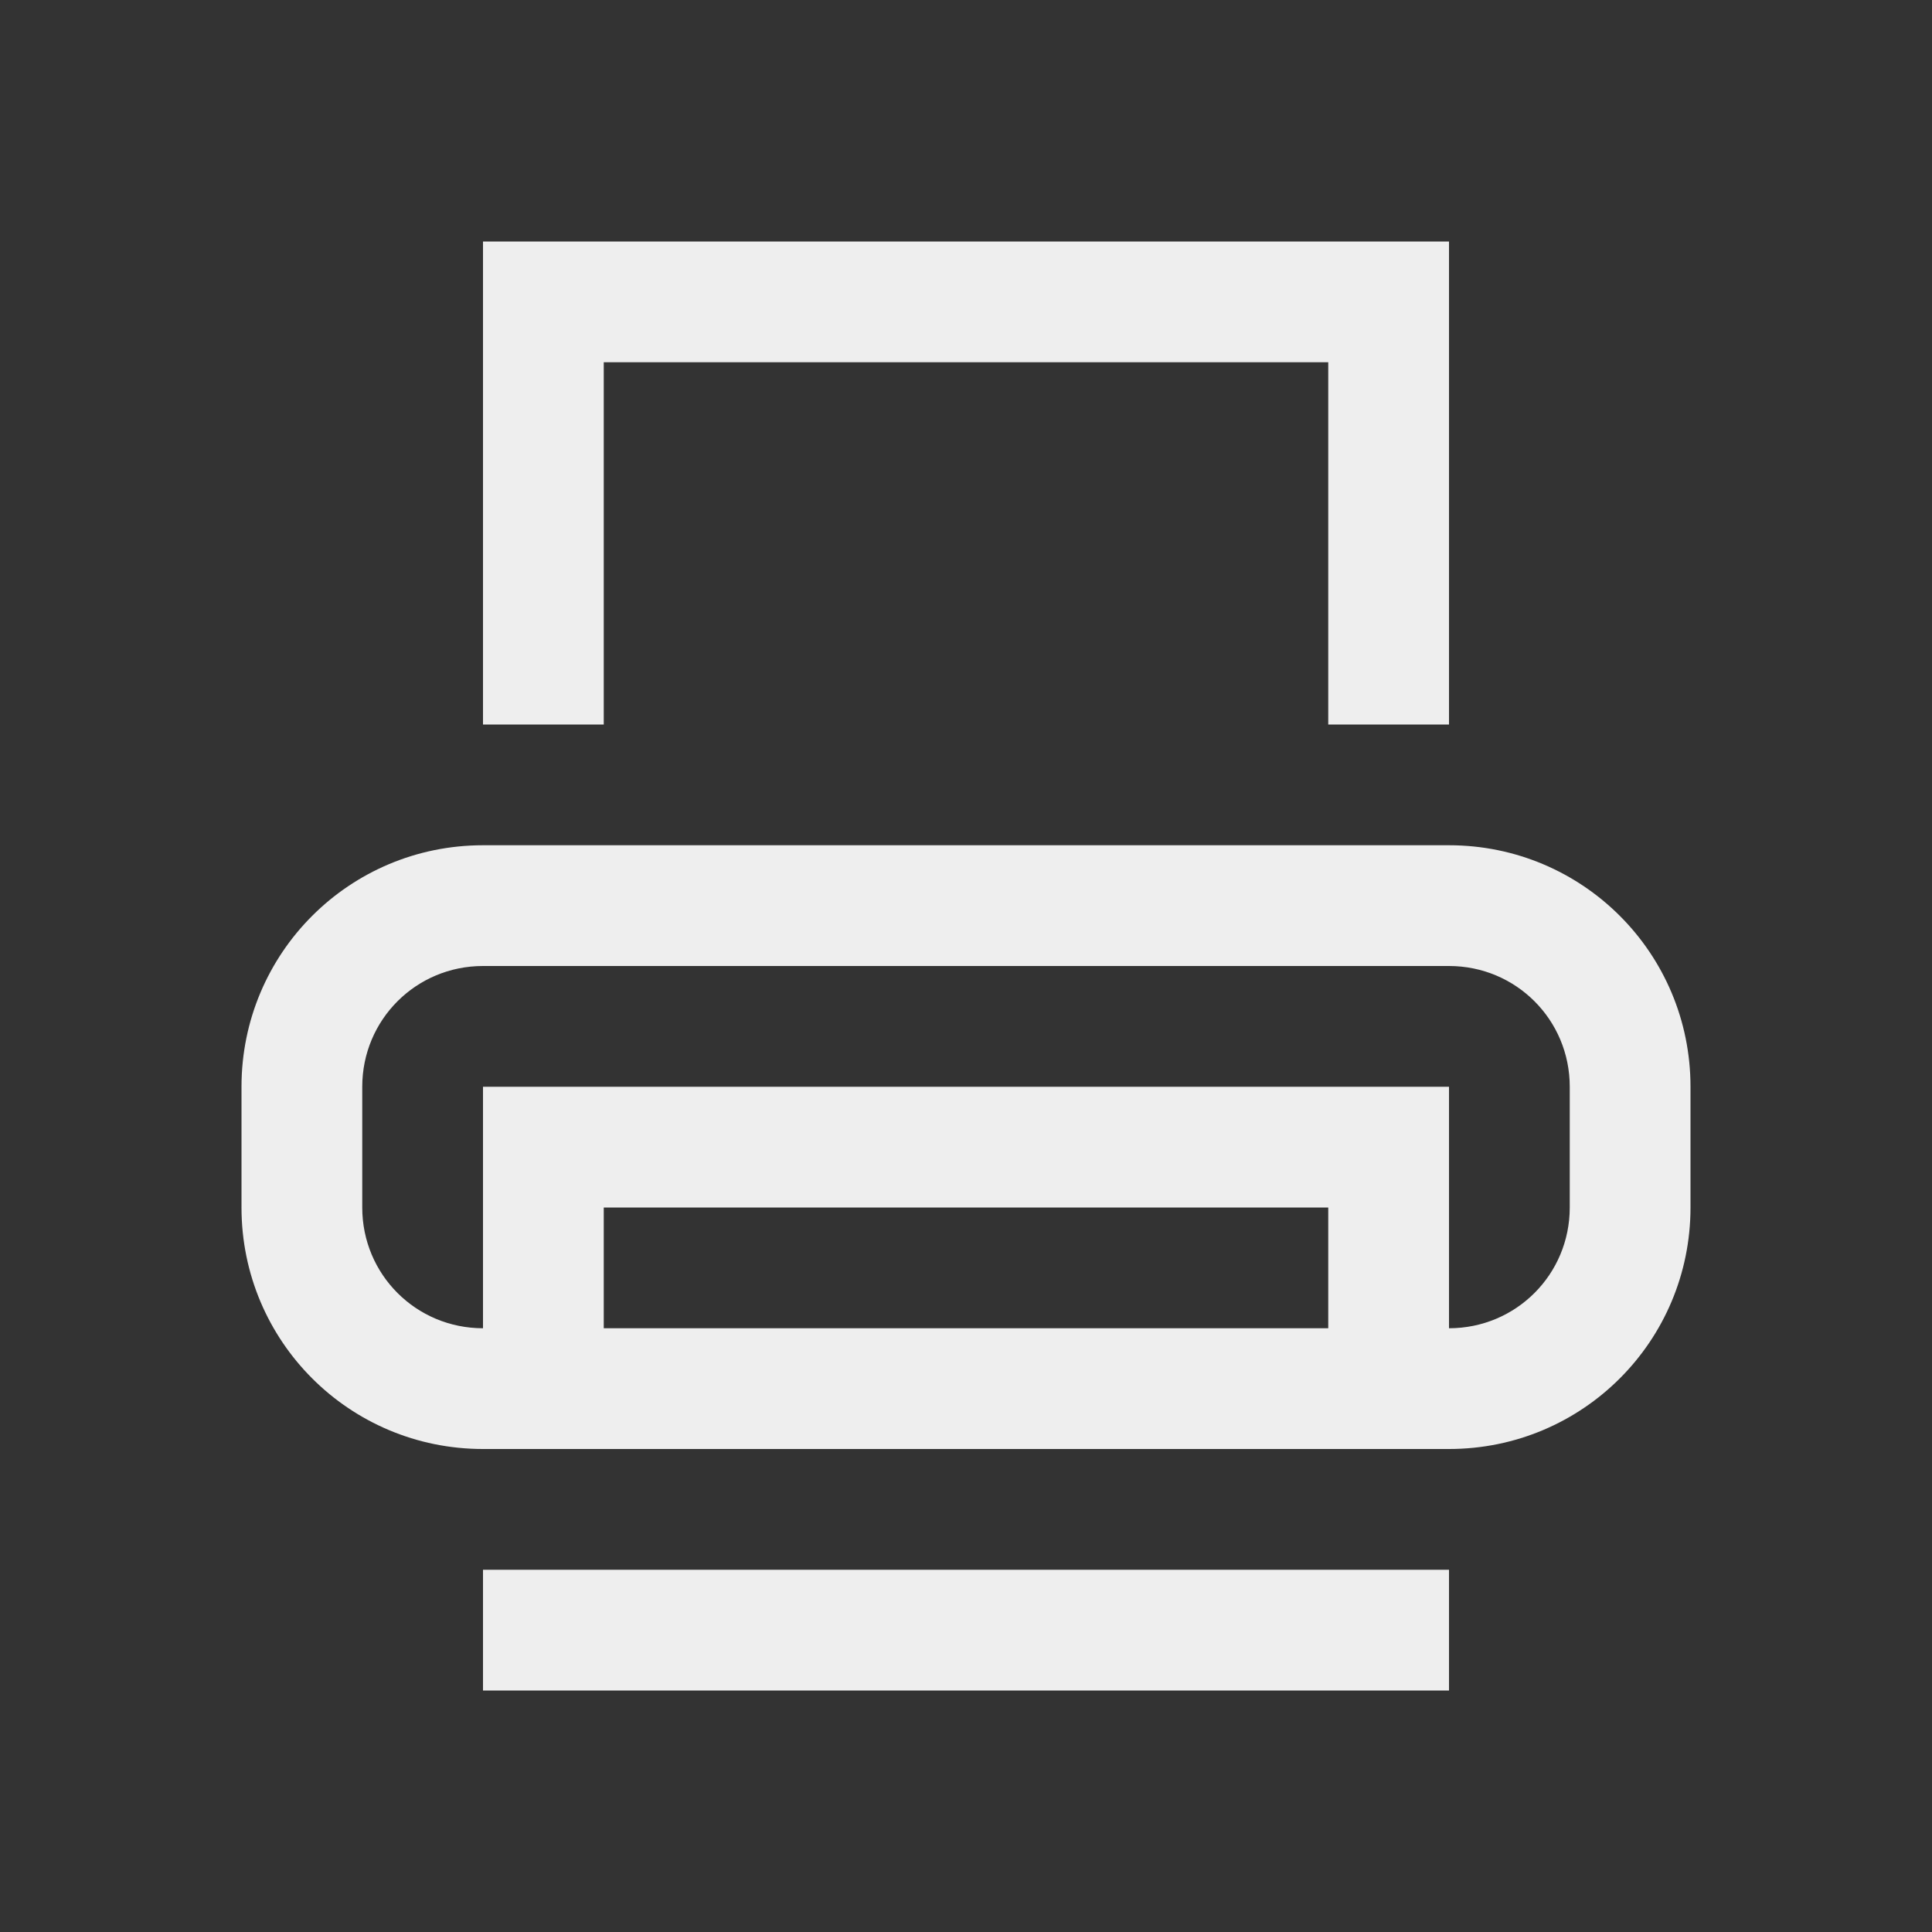 
<svg xmlns="http://www.w3.org/2000/svg" xmlns:xlink="http://www.w3.org/1999/xlink" width="24px" height="24px" viewBox="0 0 24 24" version="1.1">
<rect x="0" y="0" width="24" height="24" fill="#333333" stroke="none"/>
<g id="surface1">
<defs>
  <style id="current-color-scheme" type="text/css">
   .ColorScheme-Text { color:#eeeeee; } .ColorScheme-Highlight { color:#424242; }
  </style>
 </defs>
<path style="fill:currentColor" class="ColorScheme-Text" d="M 6 3 L 6 9 L 7.5 9 L 7.5 4.5 L 16.5 4.5 L 16.5 9 L 18 9 L 18 3 Z M 6 10.5 C 4.34 10.5 3 11.84 3 13.5 L 3 15 C 3 16.66 4.34 18 6 18 L 18 18 C 19.66 18 21 16.66 21 15 L 21 13.5 C 21 11.84 19.66 10.5 18 10.5 Z M 6 12 L 18 12 C 18.832 12 19.5 12.668 19.5 13.5 L 19.5 15 C 19.5 15.832 18.832 16.5 18 16.5 L 18 13.5 L 6 13.5 L 6 16.5 C 5.168 16.5 4.5 15.832 4.5 15 L 4.5 13.5 C 4.5 12.668 5.168 12 6 12 Z M 7.5 15 L 16.5 15 L 16.5 16.5 L 7.5 16.5 Z M 6 19.5 L 6 21 L 18 21 L 18 19.5 Z M 6 19.5 "/>
</g>
</svg>
